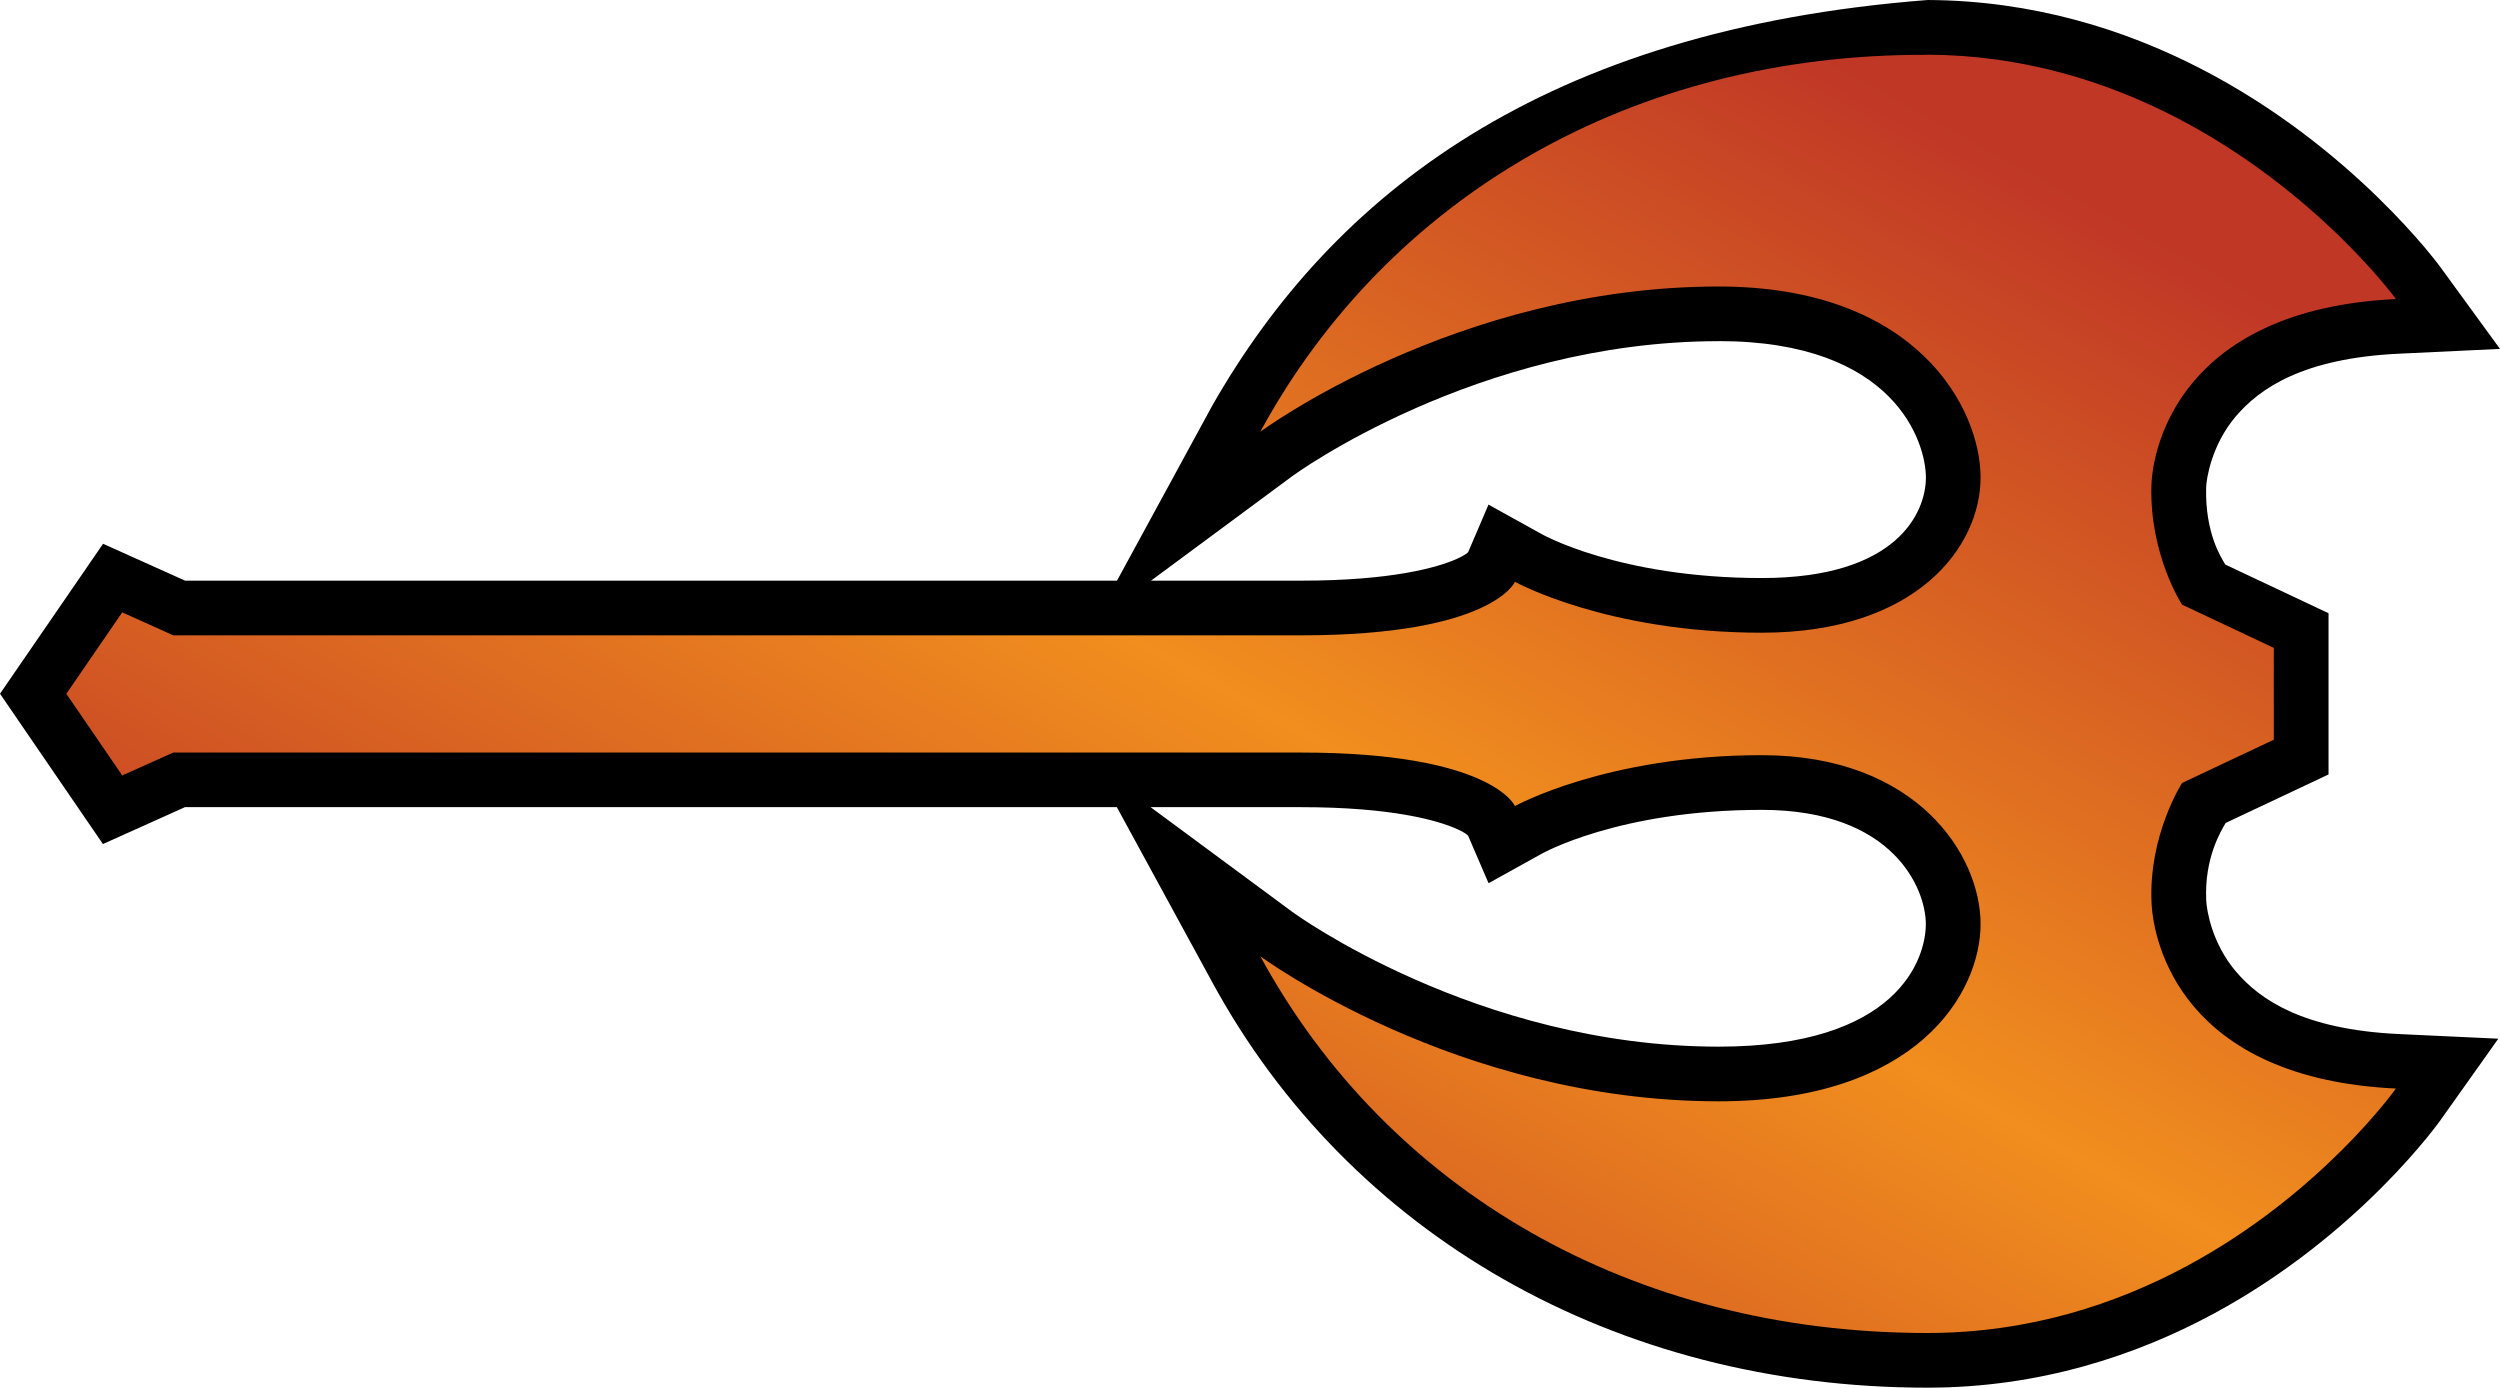 <?xml version="1.0" encoding="UTF-8" standalone="no"?>
<svg
   version="1.1"
   width="34.293"
   height="19.035"
   viewBox="0 0 34.293 19.035"
   id="svg4"
   xmlns="http://www.w3.org/2000/svg"
   xmlns:svg="http://www.w3.org/2000/svg">
  <defs>
    <!-- This is the gradient that will actually be used on
     the cards. The colors themselves will be provided by the
     template, but the x values, y values, and offsets will be
     used from the SVG. -->
    <linearGradient id="rarity" x1="0" y1="1" x2="1" y2="0">
      <stop offset="0" style="stop-color:rgb(192,55,38);stop-opacity:1" id="stop2" />
      <stop offset="0.125" style="stop-color:rgb(192,55,38);stop-opacity:1" id="stop4" />
      <stop offset="0.5" style="stop-color:rgb(241,142,30);stop-opacity:1" id="stop6" />
      <stop offset="0.875" style="stop-color:rgb(192,55,38);stop-opacity:1" id="stop8" />
      <stop offset="1" style="stop-color:rgb(192,55,38);stop-opacity:1" id="stop10" />
    </linearGradient>
    <!-- These gradients are here so that you can visualize
     what the set symbol would like like in that rarity. The
     only gradient that matters in the end is the "rarity"
     gradient. -->
    <linearGradient id="mythic" x1="0" y1="1" x2="1" y2="0">
      <stop offset="0" style="stop-color:rgb(192,55,38);stop-opacity:1"/>
      <stop offset="0.125" style="stop-color:rgb(192,55,38);stop-opacity:1"/>
      <stop offset="0.5" style="stop-color:rgb(241,142,30);stop-opacity:1"/>
      <stop offset="0.875" style="stop-color:rgb(192,55,38);stop-opacity:1"/>
      <stop offset="1" style="stop-color:rgb(192,55,38);stop-opacity:1"/>
    </linearGradient>
    <linearGradient id="rare" x1="0" y1="1" x2="1" y2="0">
      <stop offset="0" style="stop-color:rgb(146,116,67);stop-opacity:1"/>
      <stop offset="0.125" style="stop-color:rgb(146,116,67);stop-opacity:1"/>
      <stop offset="0.5" style="stop-color:rgb(211,178,108);stop-opacity:1"/>
      <stop offset="0.875" style="stop-color:rgb(146,116,67);stop-opacity:1"/>
      <stop offset="1" style="stop-color:rgb(146,116,67);stop-opacity:1"/>
    </linearGradient>
    <linearGradient id="special" x1="0" y1="1" x2="1" y2="0">
      <stop offset="0" style="stop-color:rgb(76, 56, 106);stop-opacity:1"/>
      <stop offset="0.125" style="stop-color:rgb(76, 56, 106);stop-opacity:1"/>
      <stop offset="0.5" style="stop-color:rgb(201, 173, 221);stop-opacity:1"/>
      <stop offset="0.875" style="stop-color:rgb(76, 56, 106);stop-opacity:1"/>
      <stop offset="1" style="stop-color:rgb(76, 56, 106);stop-opacity:1"/>
    </linearGradient>
    <linearGradient id="uncommon" x1="0" y1="1" x2="1" y2="0">
      <stop offset="0" style="stop-color:rgb(98,110,119);stop-opacity:1"/>
      <stop offset="0.125" style="stop-color:rgb(98,110,119);stop-opacity:1"/>
      <stop offset="0.5" style="stop-color:rgb(196,222,238);stop-opacity:1"/>
      <stop offset="0.875" style="stop-color:rgb(98,110,119);stop-opacity:1"/>
      <stop offset="1" style="stop-color:rgb(98,110,119);stop-opacity:1"/>
    </linearGradient>
    <linearGradient id="common" x1="0" y1="1" x2="1" y2="0">
      <stop offset="0" style="stop-color:rgb(0,0,0);stop-opacity:1"/>
    </linearGradient>
    <linearGradient
            id="rarity-outline" x1="0" y1="1" x2="0" y2="1">
      <stop offset="0" style="stop-color:rgb(0,0,0);stop-opacity:1"/>
    </linearGradient>
  </defs>
  <path fill="url(#rarity-outline)" d="M 16.629,5.564 15.322,7.965 H 2.539 L 1.414,7.459 0,9.516 l 1.412,2.062 1.125,-0.506 H 15.32 l 1.309,2.402 c 1.878,3.453 5.516,5.561 9.809,5.561 1.541,0 2.865,-0.442 3.922,-1.012 2.007,-1.082 3.117,-2.658 3.117,-2.658 l 0.793,-1.117 -1.369,-0.064 c -1.311,-0.063 -1.901,-0.471 -2.23,-0.857 -0.329,-0.387 -0.402,-0.839 -0.408,-0.979 -0.026,-0.584 0.205,-0.951 0.266,-1.059 l 1.412,-0.666 V 8.412 L 30.525,7.744 C 30.469,7.649 30.247,7.316 30.262,6.688 c 0.003,-0.117 0.073,-0.582 0.404,-0.973 0.332,-0.391 0.927,-0.8 2.236,-0.863 l 1.391,-0.066 -0.82,-1.125 c 0,0 -1.193,-1.644 -3.297,-2.725 C 29.149,0.407 27.889,0.007 26.443,0 21.169,0.407 18.282,2.667 16.629,5.564 Z m 6.947,-0.885 c 2.415,0 2.842,1.389 2.842,1.871 0,0.482 -0.396,1.379 -2.25,1.379 -1.966,0 -3.023,-0.604 -3.023,-0.604 L 20.418,6.922 20.139,7.574 c -0.013,0.011 -0.037,0.039 -0.15,0.09 -0.268,0.121 -0.901,0.301 -2.141,0.301 h -2.059 l 1.945,-1.439 c 0,0 2.521,-1.846 5.842,-1.846 z m -7.793,6.393 h 2.064 c 1.239,0 1.872,0.18 2.141,0.301 0.114,0.051 0.137,0.078 0.15,0.09 l 0.281,0.652 0.725,-0.402 c 0,0 1.057,-0.604 3.023,-0.604 1.81,0 2.25,1.087 2.25,1.566 0,0.483 -0.391,1.682 -2.842,1.682 -3.321,0 -5.842,-1.844 -5.842,-1.844 z"/>
  <path fill="url(#rarity)" d="m 26.439,0.75 c 1.309,0.006 2.451,0.368 3.394,0.853 1.933,0.993 3.033,2.499 3.033,2.499 -2.933,0.141 -3.341,2.009 -3.355,2.567 -0.023,0.951 0.421,1.625 0.421,1.625 l 1.258,0.593 v 1.26 l -1.258,0.593 c 0,0 -0.461,0.714 -0.419,1.642 0.025,0.557 0.419,2.409 3.352,2.55 0,0 -1.019,1.438 -2.861,2.431 -0.97,0.523 -2.168,0.922 -3.566,0.922 -4.051,0 -7.403,-1.956 -9.15,-5.168 0,0 2.69,1.99 6.288,1.99 2.724,0 3.592,-1.489 3.592,-2.432 0,-0.941 -0.869,-2.316 -3.001,-2.316 -2.13,0 -3.386,0.698 -3.386,0.698 0,0 -0.315,-0.734 -2.933,-0.734 H 2.377 L 1.677,10.637 0.91,9.517 1.677,8.4 2.377,8.715 H 17.848 c 2.619,0 2.933,-0.734 2.933,-0.734 0,0 1.256,0.698 3.386,0.698 2.132,0 3.001,-1.186 3.001,-2.129 0,-0.943 -0.869,-2.62 -3.592,-2.62 -3.598,0 -6.288,1.992 -6.288,1.992 1.747,-3.214 5.099,-5.188 9.15,-5.17 z"/>
</svg>
